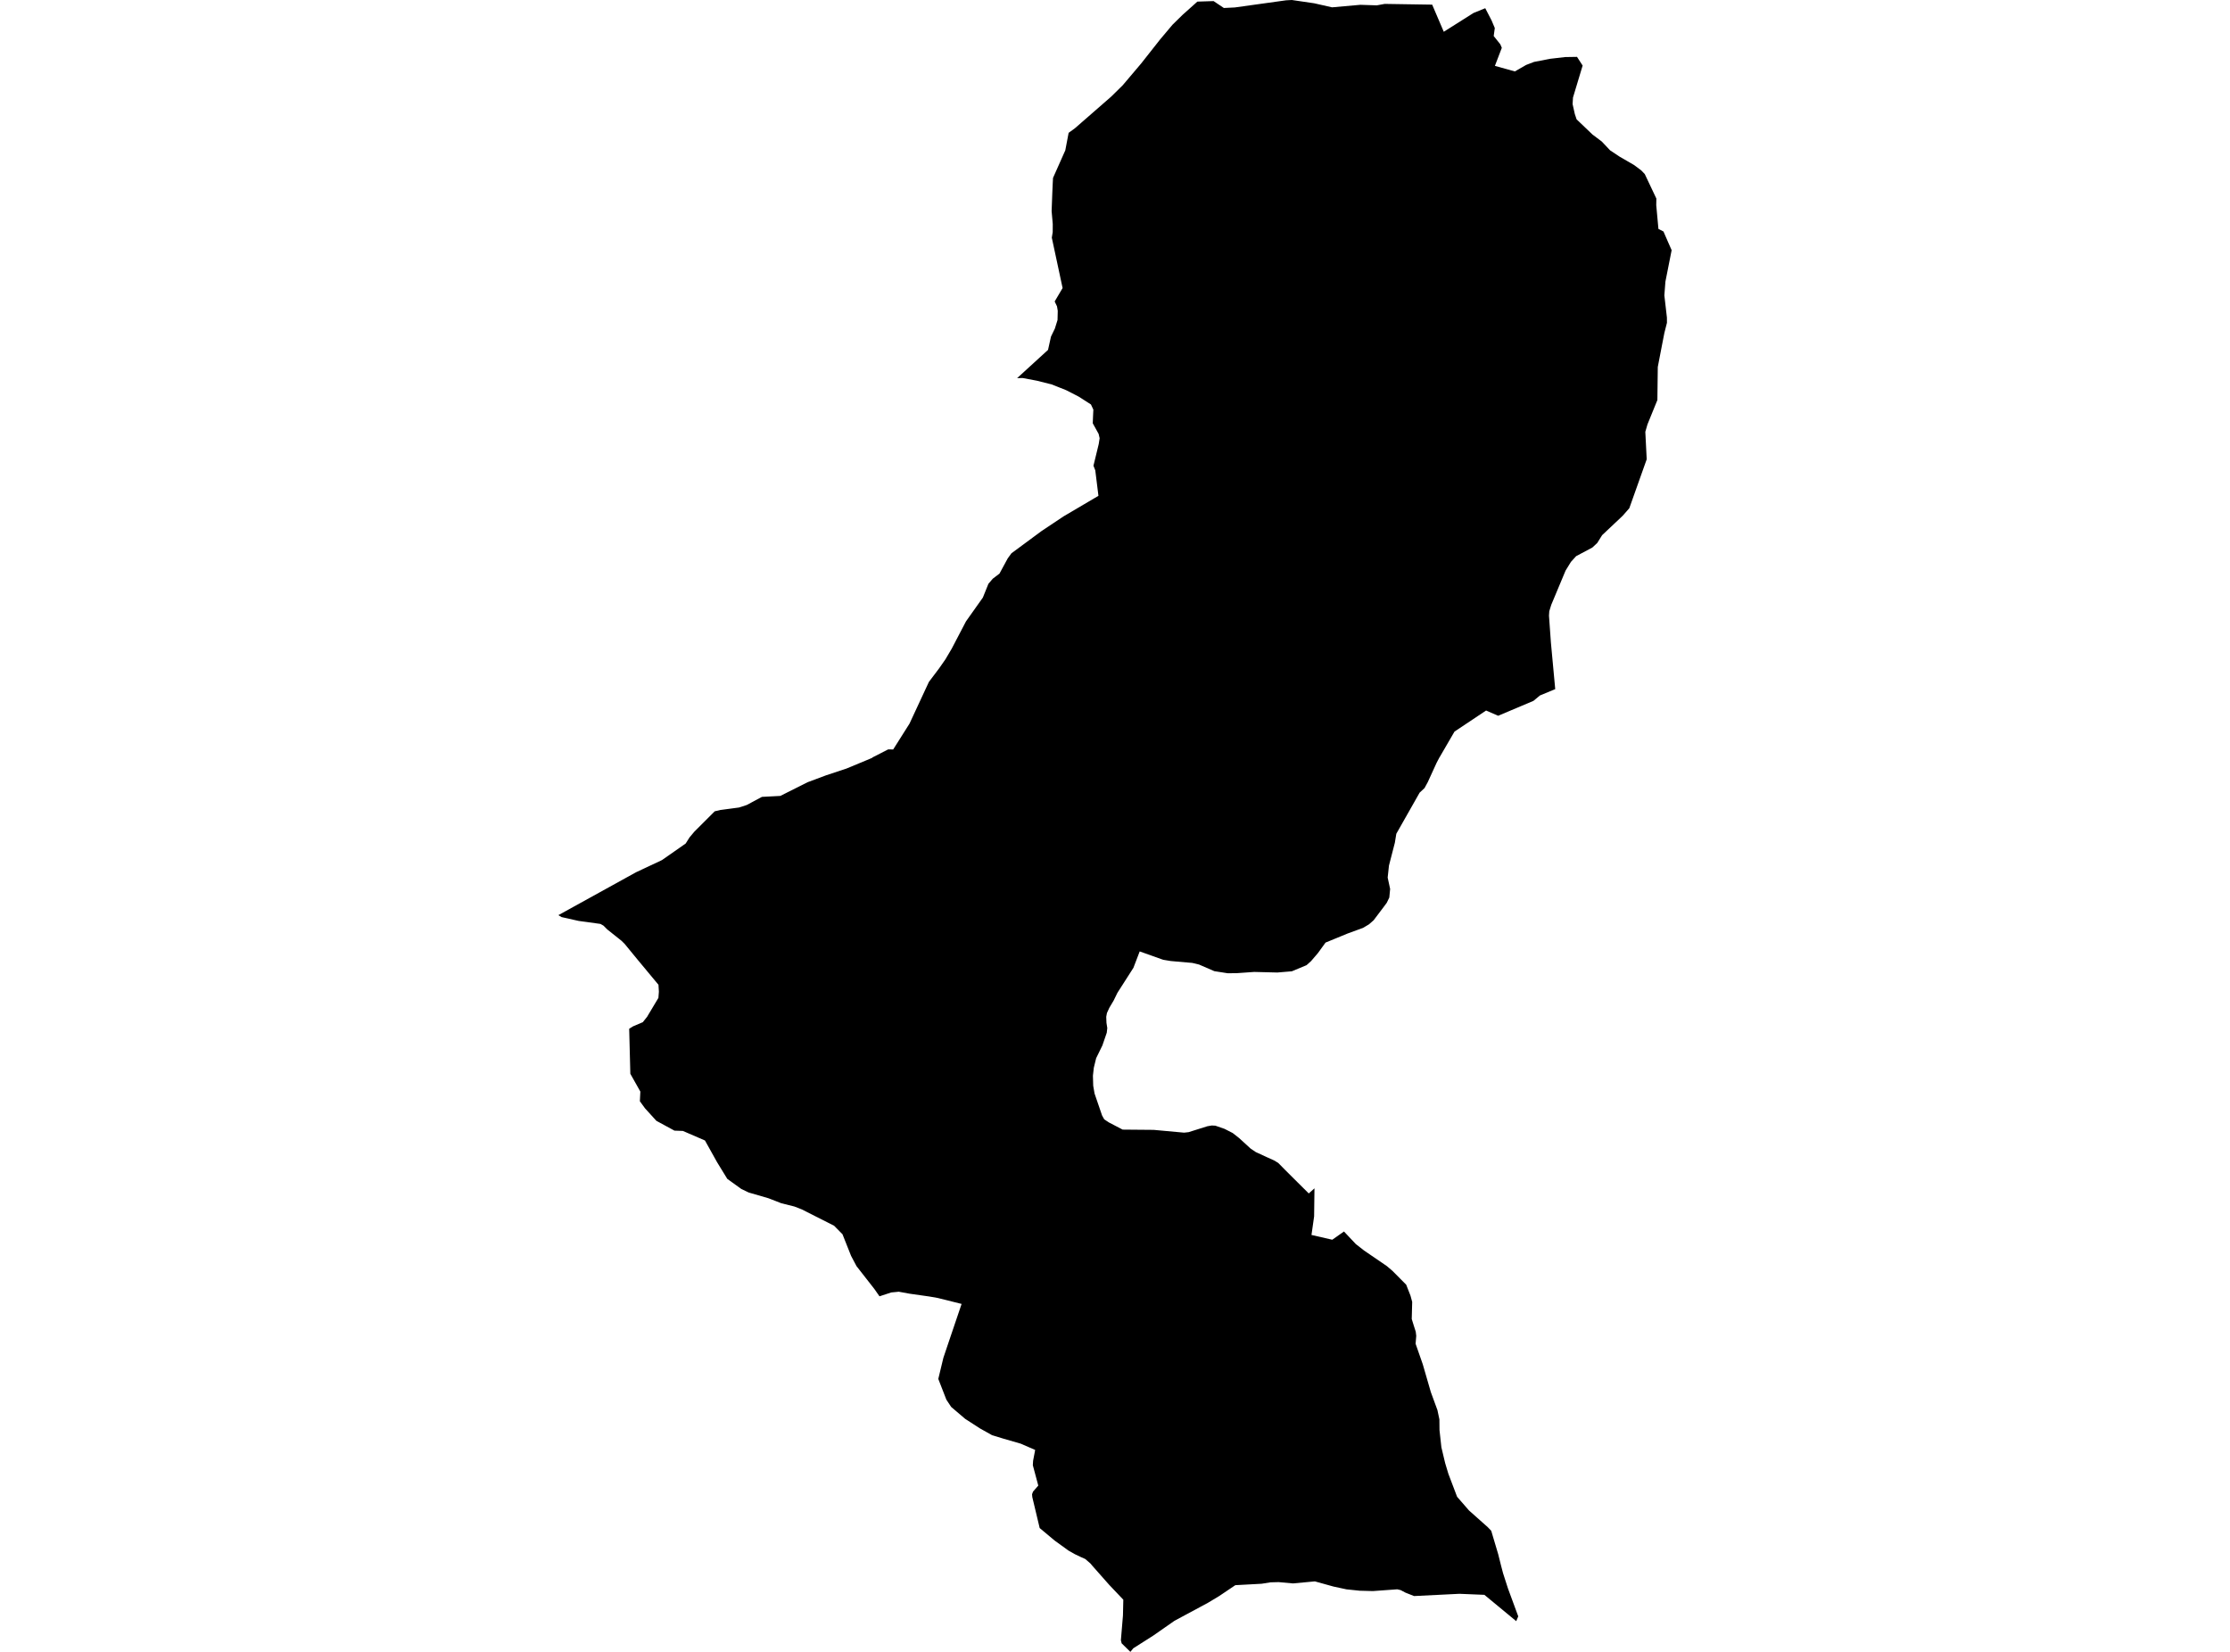 <?xml version='1.0'?>
<svg  baseProfile = 'tiny' width = '540' height = '400' stroke-linecap = 'round' stroke-linejoin = 'round' version='1.1' xmlns='http://www.w3.org/2000/svg'>
<path id='1901101001' title='1901101001'  d='M 401.093 48.081 401.063 49.67 401.593 55.433 402.813 56.058 403.977 58.732 404.792 60.582 403.283 68.2 403.028 71.524 403.647 76.887 403.657 78.162 403.033 80.616 402.353 84.105 401.438 88.863 401.338 96.871 398.939 102.764 398.419 104.564 398.754 111.217 394.54 123.068 392.971 124.858 392.396 125.407 387.957 129.591 386.787 131.466 385.598 132.58 381.659 134.675 380.404 136.064 379.105 138.174 375.636 146.471 375.161 148.016 375.091 149.095 375.556 155.598 376.601 166.87 372.897 168.409 371.327 169.714 368.263 171.009 362.785 173.323 359.861 172.053 352.213 177.152 348.634 183.31 348.549 183.435 347.884 184.7 345.75 189.368 344.96 190.823 343.77 191.937 340.826 197.126 338.122 201.894 337.767 204.069 336.343 209.587 336.028 212.506 336.623 215.26 336.423 217.335 335.803 218.619 335.098 219.569 332.634 222.833 331.509 223.823 330.069 224.683 326.311 226.057 320.982 228.247 319.153 230.771 317.478 232.73 316.569 233.55 316.374 233.72 312.825 235.199 309.301 235.494 303.717 235.354 299.519 235.649 297.304 235.674 294.06 235.169 290.341 233.56 288.717 233.17 283.513 232.715 281.659 232.41 275.981 230.386 274.461 234.355 270.587 240.408 269.668 242.287 268.628 244.037 268.048 245.301 267.878 246.211 267.933 247.671 268.133 248.94 268.003 250.085 266.948 253.149 265.434 256.248 264.874 258.532 264.654 260.477 264.724 262.911 265.049 264.796 266.873 270.119 267.393 271.049 268.488 271.778 271.847 273.533 279.355 273.598 286.727 274.273 287.822 274.153 292.361 272.723 293.44 272.538 294.3 272.583 296.535 273.358 298.509 274.368 300.078 275.602 302.848 278.137 304.087 278.971 306.736 280.191 308.541 281.006 309.531 281.606 311.12 283.225 314.304 286.394 316.923 288.993 318.303 287.754 318.218 294.542 317.578 299.045 322.612 300.2 325.446 298.206 328.315 301.25 330.329 302.824 335.828 306.583 337.207 307.758 340.516 311.097 341.556 313.751 341.966 315.255 341.856 319.399 342.331 320.924 342.826 322.473 342.946 323.488 342.791 325.392 344.525 330.351 346.485 337.109 348.079 341.458 348.554 343.702 348.579 346.301 349.034 350.45 349.774 353.564 349.959 354.324 350.723 356.868 352.838 362.441 355.722 365.76 360.27 369.809 361.105 370.679 362.795 376.357 363.494 379.151 363.969 380.956 365.164 384.66 367.648 391.403 367.158 392.562 359.446 386.189 353.402 385.939 342.426 386.484 340.346 385.664 339.172 385.044 338.352 384.85 332.454 385.279 329.27 385.194 326.051 384.86 322.917 384.185 318.398 382.93 313.105 383.425 309.631 383.11 307.676 383.16 305.502 383.505 299.139 383.85 295.25 386.469 292.501 388.124 284.408 392.472 284.198 392.617 279.27 396.056 274.426 399.135 273.726 400 271.612 397.936 271.427 397.171 271.927 391.173 272.012 387.369 268.578 383.75 264.539 379.181 264.059 378.606 262.78 377.502 261.665 377.007 260.28 376.347 258.766 375.492 255.372 373.038 251.763 370.019 249.974 362.521 249.914 361.841 250.148 361.192 251.423 359.737 250.103 354.804 250.168 353.724 250.668 351.105 247.179 349.585 243.061 348.395 240.241 347.536 237.302 345.891 233.708 343.567 230.334 340.693 229.165 338.928 227.21 333.905 228.44 328.796 229.75 324.908 232.854 315.745 227.045 314.296 225.026 313.946 220.247 313.266 217.613 312.786 217.298 312.826 215.824 312.966 212.97 313.901 211.74 312.141 207.406 306.593 206.092 304.114 204.012 298.875 201.978 296.811 194.16 292.857 192.351 292.152 189.217 291.373 186.063 290.148 181.304 288.768 179.52 287.914 176.116 285.464 173.631 281.411 170.707 276.167 165.364 273.858 163.32 273.783 158.946 271.409 156.182 268.369 154.947 266.67 155.062 264.326 152.638 260.017 152.358 249.115 153.288 248.53 155.652 247.526 156.716 246.196 156.946 245.796 159.436 241.638 159.551 240.138 159.451 238.463 154.467 232.47 151.258 228.561 150.483 227.797 147.079 225.087 146.115 224.133 145.4 223.728 140.131 223.003 135.983 222.073 135.208 221.604 154.022 211.217 160.3 208.268 166.039 204.254 166.973 202.774 168.158 201.365 173.077 196.456 174.491 196.126 178.965 195.536 180.824 194.932 184.503 192.962 188.957 192.732 195.555 189.418 200.073 187.729 204.932 186.124 209.711 184.14 211.23 183.495 211.275 183.41 215.084 181.461 216.284 181.486 220.217 175.262 220.262 175.177 224.936 165.125 227.445 161.796 228.93 159.667 230.464 157.068 233.918 150.46 238.002 144.702 239.347 141.368 240.411 140.123 242.021 138.903 244.025 135.209 244.915 133.985 252.228 128.581 257.586 125.012 265.989 120.064 265.224 113.896 264.784 112.771 266.059 107.528 266.279 106.108 266.034 105.068 264.614 102.499 264.684 100.74 264.759 99.195 264.174 97.941 261.21 96.041 258.161 94.477 254.687 93.097 251.083 92.187 247.624 91.533 246.295 91.568 253.782 84.725 254.497 81.511 255.437 79.566 256.082 77.497 256.137 75.272 255.957 74.188 255.392 72.998 257.311 69.749 254.697 57.553 254.917 56.193 254.927 54.249 254.652 51.13 254.822 46.641 254.922 44.372 254.992 43.082 257.966 36.399 258.771 32.165 260.295 31.056 269.058 23.413 271.862 20.654 276.346 15.36 280.919 9.557 283.938 5.973 286.363 3.594 289.947 0.39 293.875 0.265 296.36 1.934 299.019 1.804 311.425 0.075 312.82 0 318.238 0.795 322.562 1.774 329.405 1.165 333.398 1.295 335.298 0.945 346.804 1.125 349.614 7.693 356.821 3.139 359.656 1.989 361.18 4.924 361.97 6.793 361.705 8.722 363.3 10.722 363.669 11.577 361.995 15.95 366.823 17.295 369.558 15.725 371.462 14.996 375.371 14.236 379.005 13.816 381.879 13.771 383.239 15.875 380.904 23.618 380.809 25.207 381.344 27.607 381.779 28.901 385.618 32.57 387.887 34.28 389.877 36.394 392.191 37.934 395.705 39.968 397.444 41.273 398.284 42.147 401.093 48.081 Z' />
</svg>